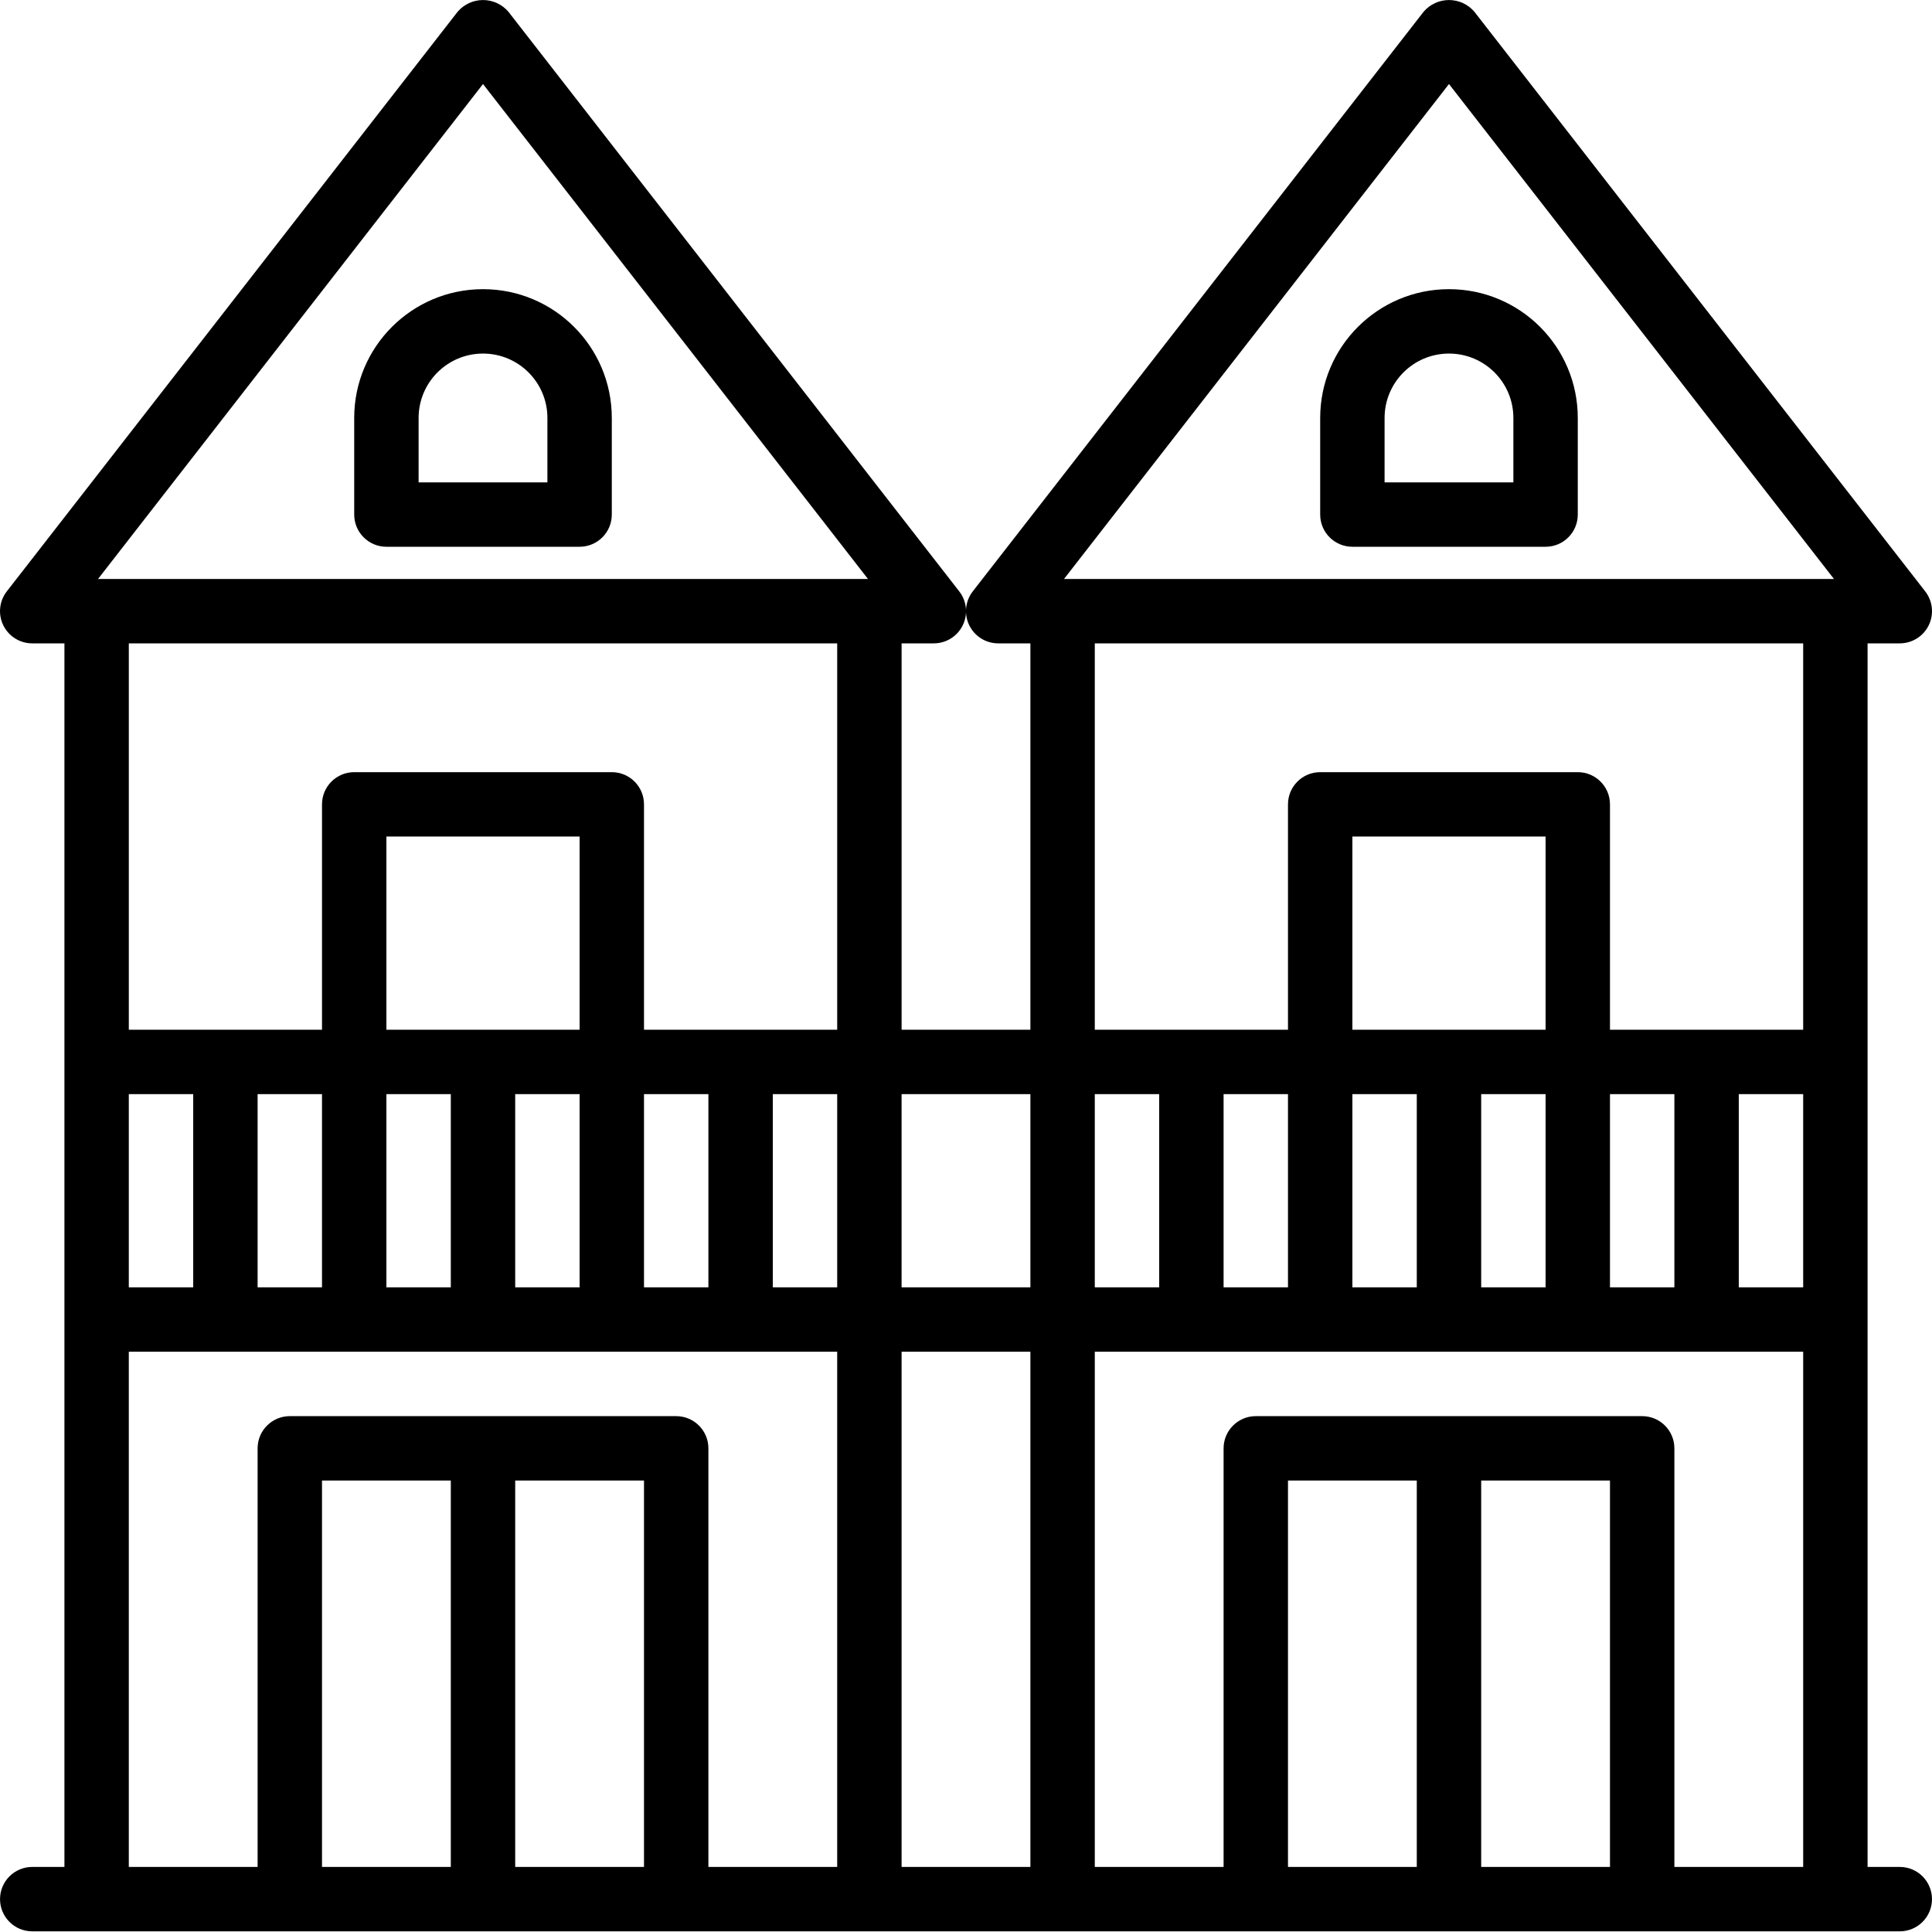<svg height="480pt" viewBox="0 0 480.011 480" width="480pt" xmlns="http://www.w3.org/2000/svg"><path d="m120.004 71.84c-17.672 0-32 14.328-32 32v24c0 4.418 3.582 8 8 8h48c4.422 0 8-3.582 8-8v-24c0-17.672-14.324-32-32-32zm16 48h-32v-16c0-8.836 7.164-16 16-16 8.84 0 16 7.164 16 16zm0 0"/><path d="m360.004 71.84c-17.672 0-32 14.328-32 32v24c0 4.418 3.582 8 8 8h48c4.422 0 8-3.582 8-8v-24c0-17.672-14.324-32-32-32zm16 48h-32v-16c0-8.836 7.164-16 16-16 8.84 0 16 7.164 16 16zm0 0"/><path d="m472.004 463.84h-8v-304h8c3.059 0 5.848-1.738 7.191-4.484 1.344-2.746 1.008-6.016-.871-8.43l-112-144c-1.574-1.852-3.887-2.922-6.32-2.922-2.43 0-4.742 1.07-6.316 2.922l-112 144c-1.879 2.414-2.215 5.684-.871 8.43 1.344 2.746 4.133 4.484 7.188 4.484h8v96h-32v-96h8c3.059 0 5.848-1.738 7.191-4.484 1.344-2.746 1.008-6.016-.871-8.43l-112-144c-1.574-1.852-3.887-2.922-6.32-2.922-2.43 0-4.742 1.07-6.316 2.922l-112 144c-1.879 2.414-2.215 5.684-.871 8.43 1.344 2.746 4.133 4.484 7.188 4.484h8v304h-8c-4.418 0-8 3.582-8 8 0 4.418 3.582 8 8 8h464c4.422 0 8-3.582 8-8 0-4.418-3.578-8-8-8zm-40-192h16v48h-16zm-72-250.969 95.648 122.969h-191.293zm88 138.969v96h-48v-56c0-4.418-3.578-8-8-8h-64c-4.418 0-8 3.582-8 8v56h-48v-96zm-64 160h-16v-48h16zm-32 0h-16v-48h16zm-48-48h16v48h-16zm80-16h-48v-48h48zm16 16h16v48h-16zm-128 0h16v48h-16zm-16 48h-32v-48h32zm-64-48h16v48h-16zm-72-250.969 95.648 122.969h-191.293zm88 138.969v96h-48v-56c0-4.418-3.578-8-8-8h-64c-4.418 0-8 3.582-8 8v56h-48v-96zm-64 160h-16v-48h16zm-32 0h-16v-48h16zm-48-48h16v48h-16zm80-16h-48v-48h48zm16 16h16v48h-16zm-128 0h16v48h-16zm0 64h176v128h-32v-104c0-4.418-3.578-8-8-8h-96c-4.418 0-8 3.582-8 8v104h-32zm48 32h32v96h-32zm48 96v-96h32v96zm96-128h32v128h-32zm128 128h-32v-96h32zm16 0v-96h32v96zm48 0v-104c0-4.418-3.578-8-8-8h-96c-4.418 0-8 3.582-8 8v104h-32v-128h176v128zm0 0"/></svg>